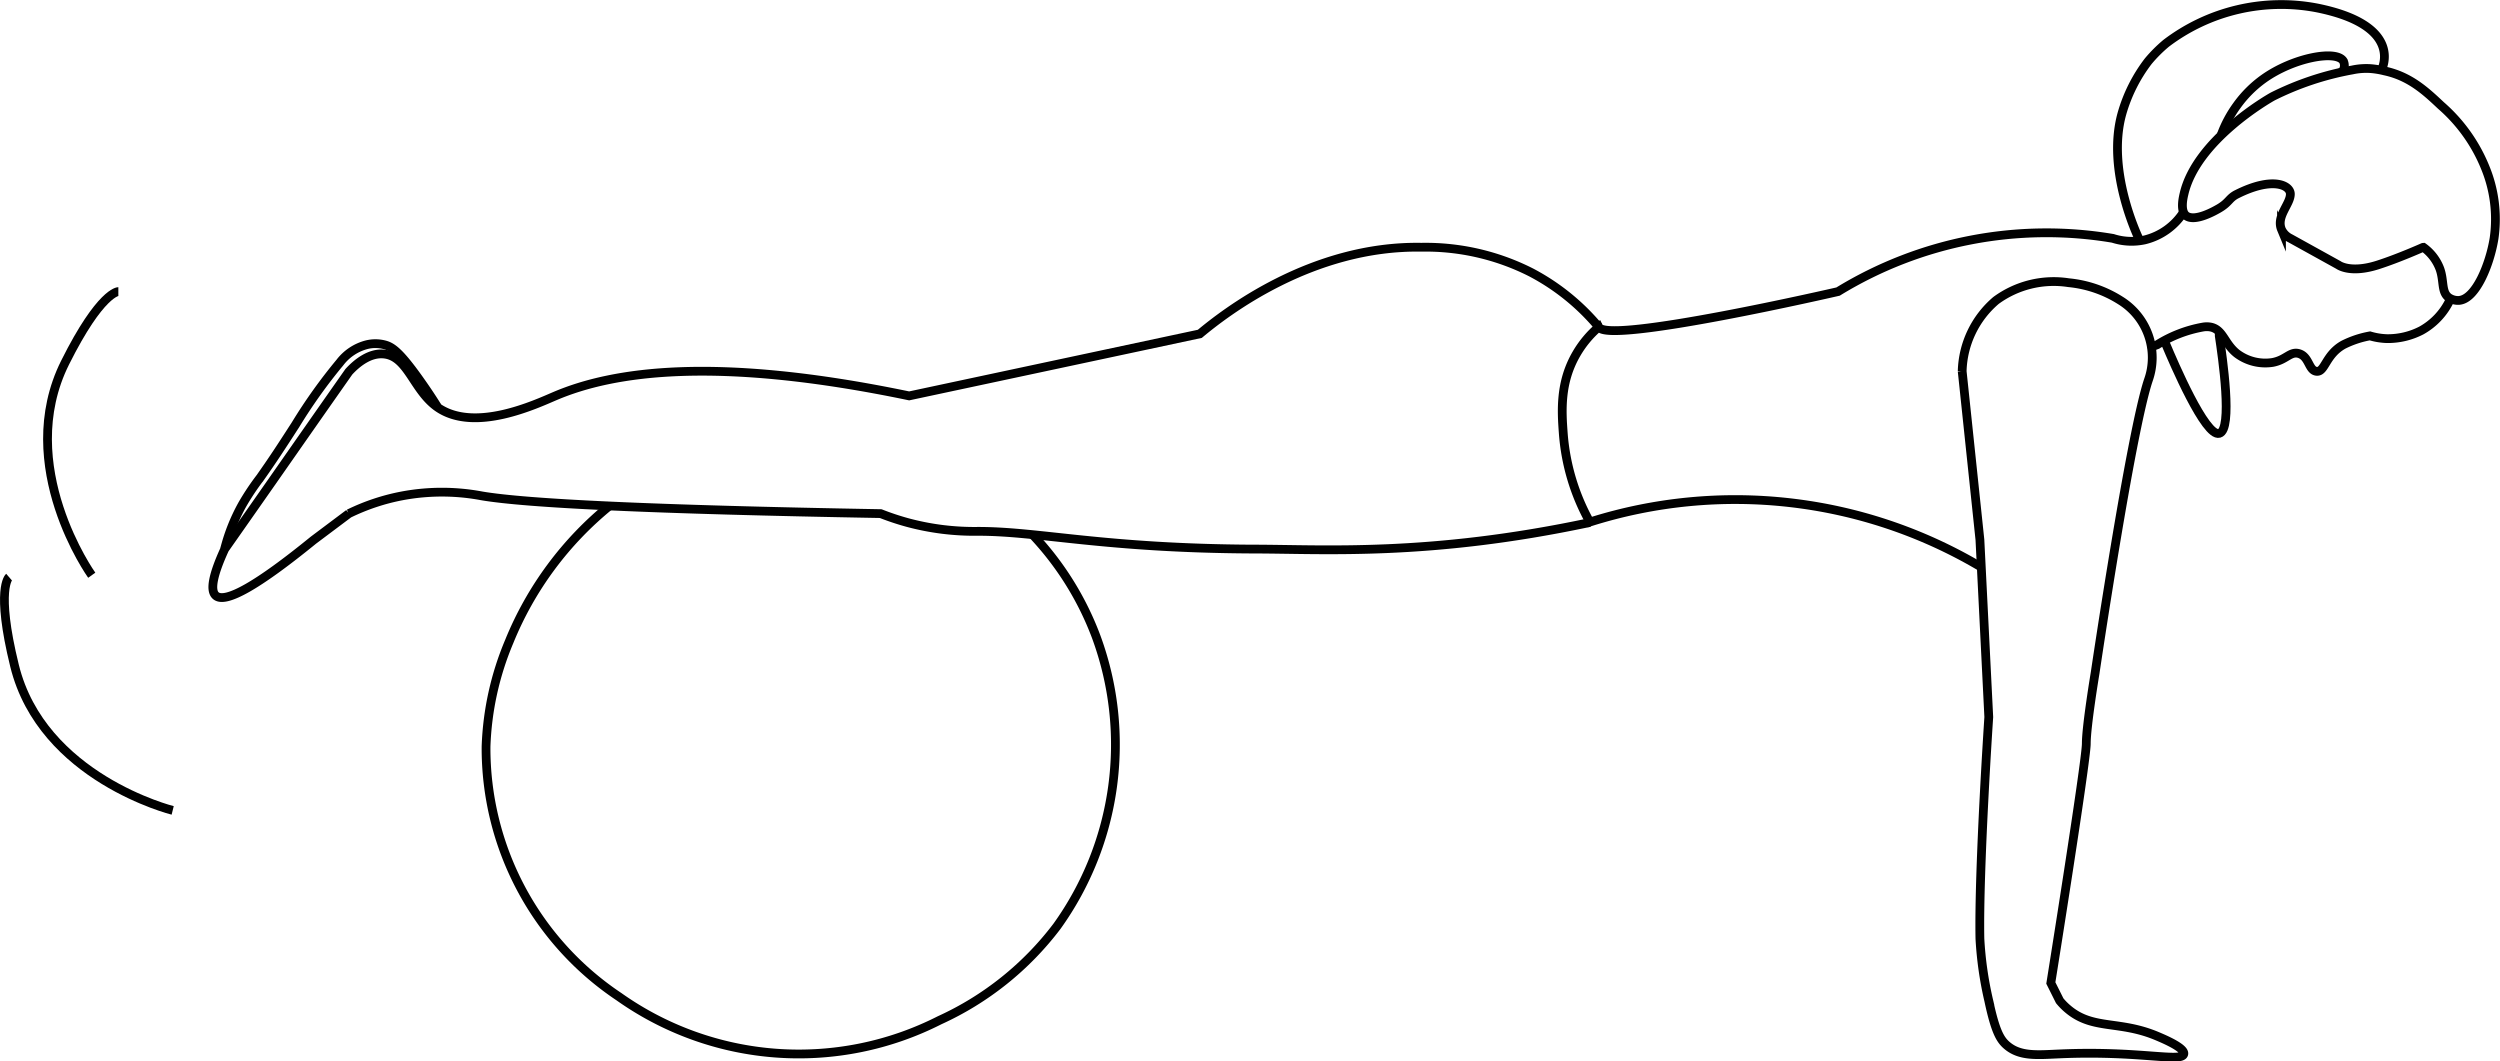 <svg xmlns="http://www.w3.org/2000/svg" viewBox="0 0 282.02 119.73"><defs><style>.cls-1,.cls-2{fill:none;stroke:#000;stroke-miterlimit:10;stroke-width:0.99px;}.cls-2{stroke-linecap:round;}</style></defs><g id="Calque_2" data-name="Calque 2"><g id="Planche_ballon" data-name="Planche ballon"><path class="cls-1" d="M239.19,33.89a7.58,7.58,0,0,1,3.16,9c-2,6-6,33-6,33s-1,6-1,8-4,27-4,27h0l1,2a7,7,0,0,0,1,1c2.8,2.31,5.74,1.2,10,3,.78.33,3.13,1.32,3,2-.19,1-5-.4-14,0-2.54.11-4.5.32-6-1-.68-.6-1.26-1.5-2-5a40.22,40.22,0,0,1-1-7c-.15-7.84,1-25,1-25h0l-1-20-2-19a10.84,10.84,0,0,1,3.82-8,11,11,0,0,1,8.18-2A13.25,13.25,0,0,1,239.19,33.89Z"/><path class="cls-1" d="M281.35,26.89a15.28,15.28,0,0,0-1-8,18.48,18.48,0,0,0-5-7C273.63,10.27,271.83,8.6,269,8a9.76,9.76,0,0,0-1.57-.26,7.49,7.49,0,0,0-2.06.15,33.11,33.11,0,0,0-9,3c-.45.25-8.61,4.92-10,11-.13.55-.41,1.89.22,2.43,1,.8,3.39-.62,3.71-.8,1.19-.69,1.13-1.17,2.07-1.63,4-2,6-1,6,0,0,1.16-1.62,2.5-1,4a2.11,2.11,0,0,0,1,1l5.42,3s1.31,1,4.44,0c2.4-.77,5.13-2,5.14-2a5.3,5.3,0,0,1,1.87,2.44c.49,1.39.14,2.6,1,3.24a1.85,1.85,0,0,0,1.14.32C279.29,33.77,280.88,29.81,281.35,26.89Z"/><path class="cls-1" d="M246.35,23.89a7.25,7.25,0,0,1-4.4,3.17,6.92,6.92,0,0,1-3.6-.17,45,45,0,0,0-31,6s-26,6-27,4a11.76,11.76,0,0,0-2.5,3c-1.91,3.26-1.68,6.52-1.5,9a24.22,24.22,0,0,0,3,10,54.32,54.32,0,0,1,44,5"/><path class="cls-2" d="M276.35,33.89a7.72,7.72,0,0,1-3.2,3.39,8.21,8.21,0,0,1-3.91.92,7.54,7.54,0,0,1-1.89-.31,11,11,0,0,0-3,1c-2,1.12-2.07,3.07-3,3s-.83-1.65-2-2c-1-.3-1.44.72-3,1a5.34,5.34,0,0,1-4-1c-1.45-1.14-1.55-2.73-3-3a2.44,2.44,0,0,0-.81,0,14.42,14.42,0,0,0-5.19,2l-.6.22"/><path class="cls-1" d="M180.35,36.89a25.21,25.21,0,0,0-7.63-6.16,26.32,26.32,0,0,0-12.37-2.84c-12.41-.21-22.17,7.41-25,9.77l-32.79,7c-22-4.58-33.49-2.72-39.91,0-2.17.92-9.11,4.21-13.3,1.28-2.71-1.9-3.32-5.71-6-6-1.62-.18-3.08,1-4,2q-3.51,5-7,10t-7,10c-1.34,2.92-1.68,4.68-1,5.26q1.62,1.38,11-6.26l4-3a23.82,23.82,0,0,1,6-2,24.3,24.3,0,0,1,9,0c5.07.86,19.09,1.54,45,2a29.26,29.26,0,0,0,3,1,28.94,28.94,0,0,0,8,1c6.9,0,14.19,1.92,31,2,7.87,0,19.81.87,38-3"/><path class="cls-1" d="M49.35,45.89c-.77-1.24-1.47-2.25-2-3-2.29-3.23-3.13-3.78-4-4a4.14,4.14,0,0,0-2,0,5.55,5.55,0,0,0-3,2,59.48,59.48,0,0,0-5,7c-1.66,2.58-2.59,4-4,6a27.86,27.86,0,0,0-2,3,21,21,0,0,0-2,5"/><path class="cls-1" d="M116.4,60.23a34.31,34.31,0,0,1,7.24,11.55,35.17,35.17,0,0,1-4.41,32.72A34.57,34.57,0,0,1,106,115.09a35.07,35.07,0,0,1-36.17-2.65,33.69,33.69,0,0,1-15-28.23,33.37,33.37,0,0,1,2.61-11.83A38.33,38.33,0,0,1,68.84,57"/><path class="cls-1" d="M268.65,7.89s2.7-5-7.3-7a21.45,21.45,0,0,0-17,4,16.08,16.08,0,0,0-2,2,17.67,17.67,0,0,0-3,6c-1.71,6.27,1.68,13.52,2,14.18"/><path class="cls-1" d="M244.14,38.44l.21.45c.84,2,4.44,10.43,6,10s.35-8.66,0-11l0-.5"/><path class="cls-1" d="M250.58,15.19a13.59,13.59,0,0,1,1.77-3.3,13.05,13.05,0,0,1,3-3c3.36-2.4,8.23-3.29,9-2a1.16,1.16,0,0,1,0,1l-.22.25"/><path class="cls-1" d="M10.35,64.89s-8.83-12.34-3-24c4-8,6-8,6-8"/><path class="cls-1" d="M19.48,91.42S4.76,87.76,1.64,75.1c-2.14-8.69-.62-10-.62-10"/></g></g></svg>